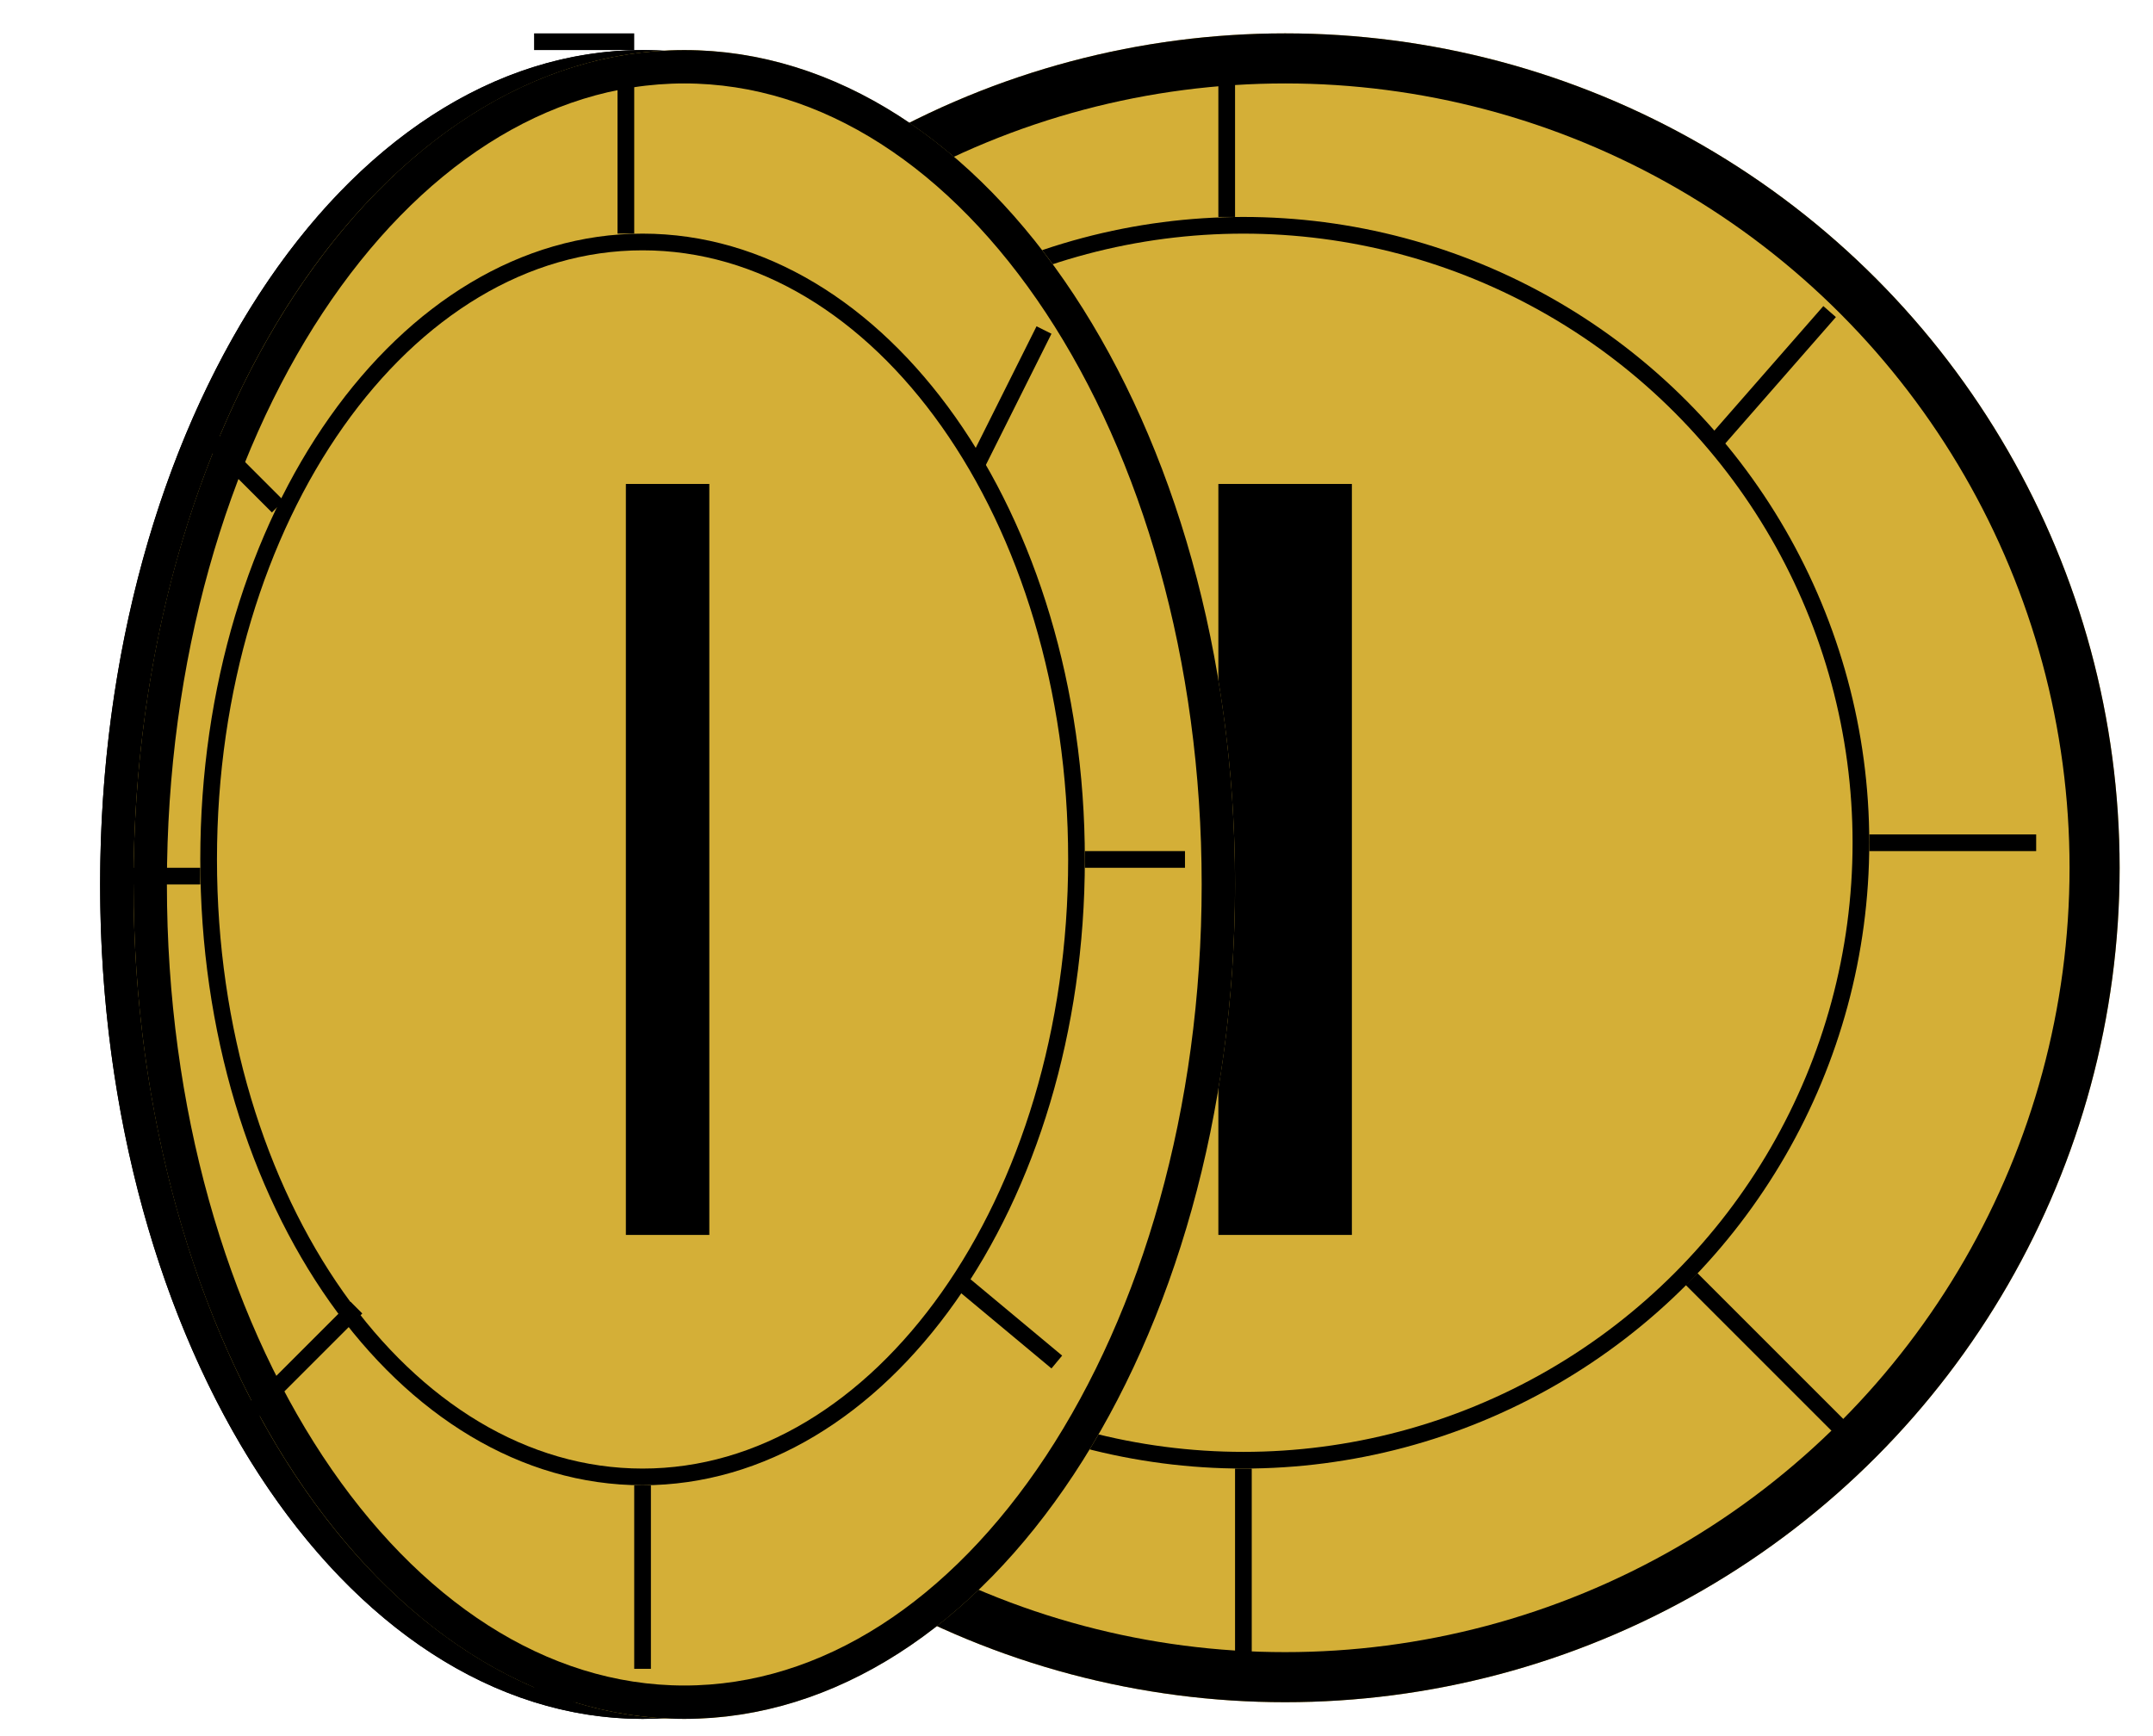 <svg width="129" height="104" viewBox="0 0 129 104" fill="none" xmlns="http://www.w3.org/2000/svg">
<g filter="url(#filter0_d_307_45)">
<circle cx="74" cy="51" r="50" fill="#D4AF37"/>
<circle cx="74" cy="51" r="48.5" stroke="black" stroke-width="3"/>
</g>
<circle cx="74.5" cy="50.5" r="37" fill="#D4AF37" stroke="black"/>
<g filter="url(#filter1_d_307_45)">
<path d="M74 28V73" stroke="black" stroke-width="8"/>
</g>
<line x1="73.5" y1="13" x2="73.5" y2="3" stroke="black"/>
<line x1="74.5" y1="88" x2="74.5" y2="99" stroke="black"/>
<line x1="112" y1="50.5" x2="122" y2="50.5" stroke="black"/>
<line x1="102.624" y1="26.671" x2="109.624" y2="18.671" stroke="black"/>
<line x1="101.354" y1="76.646" x2="110.354" y2="85.646" stroke="black"/>
<line x1="37" y1="51.5" x2="24" y2="51.5" stroke="black"/>
<line x1="47.646" y1="24.354" x2="40.646" y2="17.354" stroke="black"/>
<line x1="48.395" y1="77.307" x2="41.395" y2="86.307" stroke="black"/>
<g filter="url(#filter2_d_307_45)">
<g filter="url(#filter3_d_307_45)">
<ellipse cx="32.5" cy="51" rx="32.5" ry="50" fill="black"/>
<path d="M63.5 51C63.5 64.56 59.925 76.767 54.223 85.538C48.513 94.323 40.799 99.5 32.5 99.5C24.201 99.5 16.487 94.323 10.777 85.538C5.075 76.767 1.5 64.56 1.5 51C1.5 37.44 5.075 25.233 10.777 16.462C16.487 7.677 24.201 2.5 32.5 2.5C40.799 2.5 48.513 7.677 54.223 16.462C59.925 25.233 63.5 37.44 63.5 51Z" stroke="black" stroke-width="3"/>
</g>
<g filter="url(#filter4_d_307_45)">
<ellipse cx="35" cy="51" rx="33" ry="50" fill="#D4AF37"/>
<path d="M67 51C67 64.639 63.349 76.942 57.5 85.805C51.645 94.675 43.67 100 35 100C26.33 100 18.355 94.675 12.5 85.805C6.651 76.942 3 64.639 3 51C3 37.361 6.651 25.058 12.5 16.195C18.355 7.325 26.33 2 35 2C43.67 2 51.645 7.325 57.5 16.195C63.349 25.058 67 37.361 67 51Z" stroke="black" stroke-width="2"/>
</g>
<path d="M61.5 50.5C61.5 60.764 58.559 70.036 53.83 76.728C49.1 83.421 42.612 87.5 35.5 87.5C28.388 87.5 21.9 83.421 17.17 76.728C12.441 70.036 9.5 60.764 9.5 50.5C9.5 40.236 12.441 30.964 17.17 24.272C21.9 17.578 28.388 13.5 35.5 13.5C42.612 13.5 49.1 17.578 53.83 24.272C58.559 30.964 61.5 40.236 61.5 50.5Z" fill="#D4AF37" stroke="black"/>
<line x1="18.354" y1="77.354" x2="11.354" y2="84.354" stroke="black"/>
<line x1="9" y1="51.5" x2="4" y2="51.5" stroke="black"/>
<line x1="13.646" y1="29.354" x2="8.646" y2="24.354" stroke="black"/>
<line x1="34.5" y1="13" x2="34.5" y2="3" stroke="black"/>
<line x1="62" y1="50.5" x2="68" y2="50.5" stroke="black"/>
<line x1="35.5" y1="88" x2="35.5" y2="99" stroke="black"/>
<line x1="55.553" y1="26.776" x2="59.553" y2="18.776" stroke="black"/>
<line x1="54.32" y1="75.616" x2="60.32" y2="80.616" stroke="black"/>
<path d="M37 28V73" stroke="black" stroke-width="5"/>
<line x1="35" y1="1.5" x2="29" y2="1.5" stroke="black"/>
<line x1="35" y1="100.5" x2="29" y2="100.5" stroke="black"/>
</g>
<defs>
<filter id="filter0_d_307_45" x="24" y="0" width="105" height="104" filterUnits="userSpaceOnUse" color-interpolation-filters="sRGB">
<feFlood flood-opacity="0" result="BackgroundImageFix"/>
<feColorMatrix in="SourceAlpha" type="matrix" values="0 0 0 0 0 0 0 0 0 0 0 0 0 0 0 0 0 0 127 0" result="hardAlpha"/>
<feOffset dx="3" dy="1"/>
<feGaussianBlur stdDeviation="1"/>
<feComposite in2="hardAlpha" operator="out"/>
<feColorMatrix type="matrix" values="0 0 0 0 0 0 0 0 0 0 0 0 0 0 0 0 0 0 0.25 0"/>
<feBlend mode="normal" in2="BackgroundImageFix" result="effect1_dropShadow_307_45"/>
<feBlend mode="normal" in="SourceGraphic" in2="effect1_dropShadow_307_45" result="shape"/>
</filter>
<filter id="filter1_d_307_45" x="70" y="27" width="13" height="49" filterUnits="userSpaceOnUse" color-interpolation-filters="sRGB">
<feFlood flood-opacity="0" result="BackgroundImageFix"/>
<feColorMatrix in="SourceAlpha" type="matrix" values="0 0 0 0 0 0 0 0 0 0 0 0 0 0 0 0 0 0 127 0" result="hardAlpha"/>
<feOffset dx="3" dy="1"/>
<feGaussianBlur stdDeviation="1"/>
<feComposite in2="hardAlpha" operator="out"/>
<feColorMatrix type="matrix" values="0 0 0 0 0 0 0 0 0 0 0 0 0 0 0 0 0 0 0.25 0"/>
<feBlend mode="normal" in2="BackgroundImageFix" result="effect1_dropShadow_307_45"/>
<feBlend mode="normal" in="SourceGraphic" in2="effect1_dropShadow_307_45" result="shape"/>
</filter>
<filter id="filter2_d_307_45" x="0" y="0" width="73" height="104" filterUnits="userSpaceOnUse" color-interpolation-filters="sRGB">
<feFlood flood-opacity="0" result="BackgroundImageFix"/>
<feColorMatrix in="SourceAlpha" type="matrix" values="0 0 0 0 0 0 0 0 0 0 0 0 0 0 0 0 0 0 127 0" result="hardAlpha"/>
<feOffset dx="3" dy="1"/>
<feGaussianBlur stdDeviation="1"/>
<feComposite in2="hardAlpha" operator="out"/>
<feColorMatrix type="matrix" values="0 0 0 0 0 0 0 0 0 0 0 0 0 0 0 0 0 0 0.25 0"/>
<feBlend mode="normal" in2="BackgroundImageFix" result="effect1_dropShadow_307_45"/>
<feBlend mode="normal" in="SourceGraphic" in2="effect1_dropShadow_307_45" result="shape"/>
</filter>
<filter id="filter3_d_307_45" x="0" y="0" width="70" height="104" filterUnits="userSpaceOnUse" color-interpolation-filters="sRGB">
<feFlood flood-opacity="0" result="BackgroundImageFix"/>
<feColorMatrix in="SourceAlpha" type="matrix" values="0 0 0 0 0 0 0 0 0 0 0 0 0 0 0 0 0 0 127 0" result="hardAlpha"/>
<feOffset dx="3" dy="1"/>
<feGaussianBlur stdDeviation="1"/>
<feComposite in2="hardAlpha" operator="out"/>
<feColorMatrix type="matrix" values="0 0 0 0 0 0 0 0 0 0 0 0 0 0 0 0 0 0 0.25 0"/>
<feBlend mode="normal" in2="BackgroundImageFix" result="effect1_dropShadow_307_45"/>
<feBlend mode="normal" in="SourceGraphic" in2="effect1_dropShadow_307_45" result="shape"/>
</filter>
<filter id="filter4_d_307_45" x="2" y="0" width="71" height="104" filterUnits="userSpaceOnUse" color-interpolation-filters="sRGB">
<feFlood flood-opacity="0" result="BackgroundImageFix"/>
<feColorMatrix in="SourceAlpha" type="matrix" values="0 0 0 0 0 0 0 0 0 0 0 0 0 0 0 0 0 0 127 0" result="hardAlpha"/>
<feOffset dx="3" dy="1"/>
<feGaussianBlur stdDeviation="1"/>
<feComposite in2="hardAlpha" operator="out"/>
<feColorMatrix type="matrix" values="0 0 0 0 0 0 0 0 0 0 0 0 0 0 0 0 0 0 0.25 0"/>
<feBlend mode="normal" in2="BackgroundImageFix" result="effect1_dropShadow_307_45"/>
<feBlend mode="normal" in="SourceGraphic" in2="effect1_dropShadow_307_45" result="shape"/>
</filter>
</defs>
</svg>
